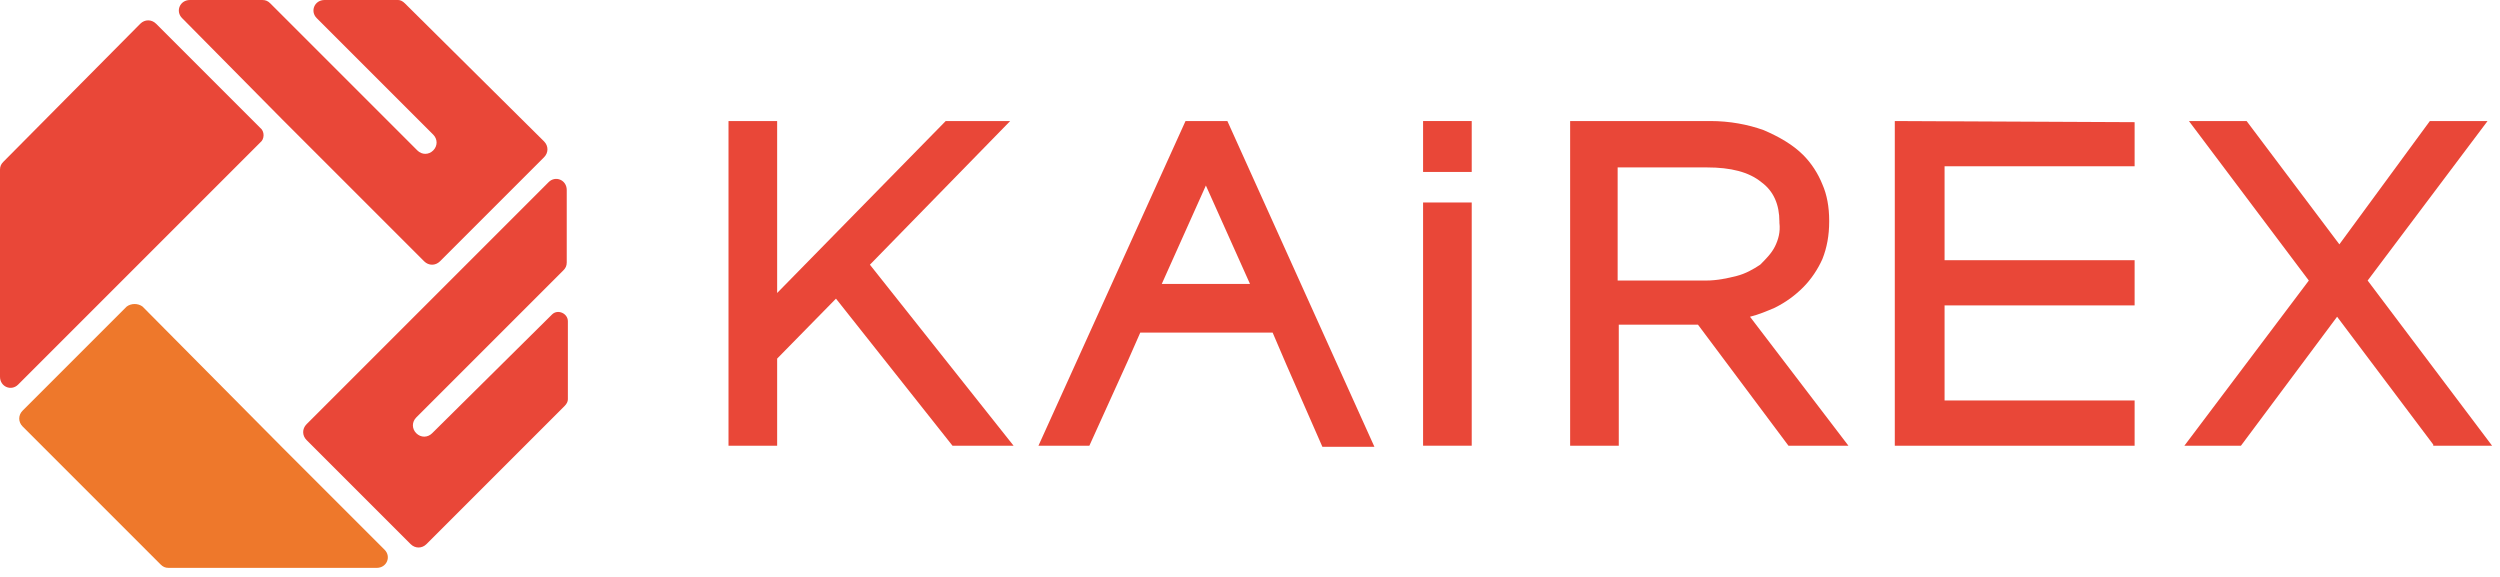 <svg width="221" height="51" viewBox="0 0 221 51" version="1.1" xmlns="http://www.w3.org/2000/svg" xmlns:xlink="http://www.w3.org/1999/xlink">
<title>Group</title>
<desc>Created using Figma</desc>
<g id="Canvas" transform="translate(3120 -45)">
<g id="Group">
<g id="Vector">
<use xlink:href="#path0_fill" transform="translate(-3055.6 55.7)" fill="#E94738"/>
</g>
<g id="Vector">
<use xlink:href="#path1_fill" transform="translate(-2994.2 55.7)" fill="#E94738"/>
</g>
<g id="Vector">
<use xlink:href="#path2_fill" transform="translate(-2994.2 62.9)" fill="#E94738"/>
</g>
<g id="Vector">
<use xlink:href="#path3_fill" transform="translate(-3028.2 55.7)" fill="#E94738"/>
</g>
<g id="Vector">
<use xlink:href="#path4_fill" transform="translate(-2981.2 55.7)" fill="#E94738"/>
</g>
<g id="Vector">
<use xlink:href="#path5_fill" transform="translate(-2952.5 55.7)" fill="#E94738"/>
</g>
<g id="Vector">
<use xlink:href="#path6_fill" transform="translate(-2926.9 55.7)" fill="#E94738"/>
</g>
<g id="Group">
<g id="Vector">
<use xlink:href="#path7_fill" transform="translate(-3120 46.8)" fill="#E94738"/>
</g>
<g id="Vector">
<use xlink:href="#path8_fill" transform="translate(-3093.2 60.815)" fill="#E94738"/>
</g>
<g id="Vector">
<use xlink:href="#path9_fill" transform="translate(-3104.19 45)" fill="#E94738"/>
</g>
<g id="Vector">
<use xlink:href="#path10_fill" transform="translate(-3118.3 71.875)" fill="#EE782B"/>
</g>
</g>
</g>
</g>
<defs>
<path id="path0_fill" d="M 12.5 12.7L 24.9 -1.90735e-07L 19.2 -1.90735e-07L 4.3 15.2L 4.3 -1.90735e-07L 1.52588e-06 -1.90735e-07L 1.52588e-06 28.7L 4.3 28.7L 4.3 21L 9.5 15.7L 19.8 28.7L 25.2 28.7L 12.5 12.7Z"/>
<path id="path1_fill" d="M 4.3 0L 3.05176e-06 0L 3.05176e-06 4.5L 4.3 4.5L 4.3 0Z"/>
<path id="path2_fill" d="M 4.3 0L 3.05176e-06 0L 3.05176e-06 21.5L 4.3 21.5L 4.3 0Z"/>
<path id="path3_fill" d="M 16.7 -1.90735e-07L 13 -1.90735e-07L 3.05176e-06 28.7L 4.5 28.7L 7.9 21.2L 9 18.7L 20.7 18.7L 21.9 21.5L 25.1 28.8L 29.7 28.8L 16.7 -1.90735e-07ZM 14.8 5.7L 18.7 14.4L 10.9 14.4L 14.8 5.7Z"/>
<path id="path4_fill" d="M 15.9 17.3C 16.7 17.1 17.4 16.8 18.1 16.5C 19.1 16 19.9 15.4 20.6 14.7C 21.3 14 21.9 13.1 22.3 12.2C 22.7 11.2 22.9 10.1 22.9 8.9L 22.9 8.8C 22.9 7.6 22.7 6.5 22.3 5.6C 21.9 4.6 21.3 3.7 20.6 3C 19.7 2.1 18.5 1.4 17.1 0.8C 15.7 0.3 14.1 -1.90735e-07 12.4 -1.90735e-07L 3.05176e-06 -1.90735e-07L 3.05176e-06 28.7L 4.3 28.7L 4.3 18L 11.3 18L 19.3 28.7L 24.6 28.7L 15.9 17.3ZM 18.1 11.1C 17.8 11.7 17.3 12.2 16.8 12.7C 16.2 13.1 15.5 13.5 14.7 13.7C 13.9 13.9 13 14.1 12 14.1L 4.2 14.1L 4.2 4.1L 12.1 4.1C 14.2 4.1 15.8 4.5 16.9 5.4C 18 6.2 18.5 7.4 18.5 8.9L 18.5 9C 18.6 9.8 18.4 10.5 18.1 11.1Z"/>
<path id="path5_fill" d="M 4.4 24.7L 4.4 16.3L 21.2 16.3L 21.2 12.3L 4.4 12.3L 4.4 4L 21.2 4L 21.2 0.1L 0 -1.90735e-07L 0 28.7L 21.2 28.7L 21.2 24.7L 4.4 24.7Z"/>
<path id="path6_fill" d="M 16.2 14.1L 26.8 -1.90735e-07L 21.7 -1.90735e-07L 13.7 10.9L 5.5 -1.90735e-07L 0.4 -1.90735e-07L 11 14.1L 6.10352e-06 28.7L 5 28.7L 13.5 17.3L 22 28.6L 22 28.7L 27.2 28.7L 16.2 14.1Z"/>
<path id="path7_fill" d="M 23 9.5L 13.8 0.3C 13.4 -0.1 12.8 -0.1 12.4 0.3L 0.3 12.5C 0.1 12.7 0 12.9 0 13.2L 0 31.5C 0 32.4 1 32.8 1.6 32.2L 10.5 23.3L 23 10.8C 23.4 10.5 23.4 9.8 23 9.5Z"/>
<path id="path8_fill" d="M 10 22.485C 9.6 22.085 9.6 21.485 10 21.085L 23 8.085C 23.2 7.885 23.3 7.685 23.3 7.385C 23.3 4.885 23.3 2.585 23.3 0.985C 23.3 0.085 22.3 -0.315 21.7 0.285L 12.8 9.185L 0.3 21.685C -0.1 22.085 -0.1 22.685 0.3 23.085L 9.5 32.285C 9.9 32.685 10.5 32.685 10.9 32.285L 23.1 20.085C 23.3 19.885 23.4 19.685 23.4 19.485C 23.4 18.485 23.4 15.785 23.4 12.585C 23.4 11.885 22.5 11.485 22 11.985L 11.4 22.485C 11 22.885 10.4 22.885 10 22.485Z"/>
<path id="path9_fill" d="M 9.185 10.6L 21.685 23.1C 22.085 23.5 22.685 23.5 23.085 23.1L 32.285 13.9C 32.685 13.5 32.685 12.9 32.285 12.5L 19.985 0.3C 19.785 0.1 19.585 0 19.385 0C 18.485 0 15.885 0 12.885 0C 11.985 0 11.585 1 12.185 1.6L 22.485 11.9C 22.885 12.3 22.885 12.9 22.485 13.3C 22.085 13.7 21.485 13.7 21.085 13.3L 8.085 0.3C 7.885 0.1 7.685 0 7.385 0C 4.885 0 2.585 0 0.985 0C 0.085 0 -0.315 1 0.285 1.6L 9.185 10.6Z"/>
<path id="path10_fill" d="M 9.5 0.225L 0.3 9.425C -0.1 9.825 -0.1 10.425 0.3 10.825L 12.5 23.025C 12.7 23.225 12.9 23.325 13.2 23.325C 15.4 23.325 26.6 23.325 31.6 23.325C 32.5 23.325 32.9 22.325 32.3 21.725L 23.3 12.725L 10.9 0.225C 10.5 -0.075 9.9 -0.075 9.5 0.225Z"/>
</defs>
</svg>
